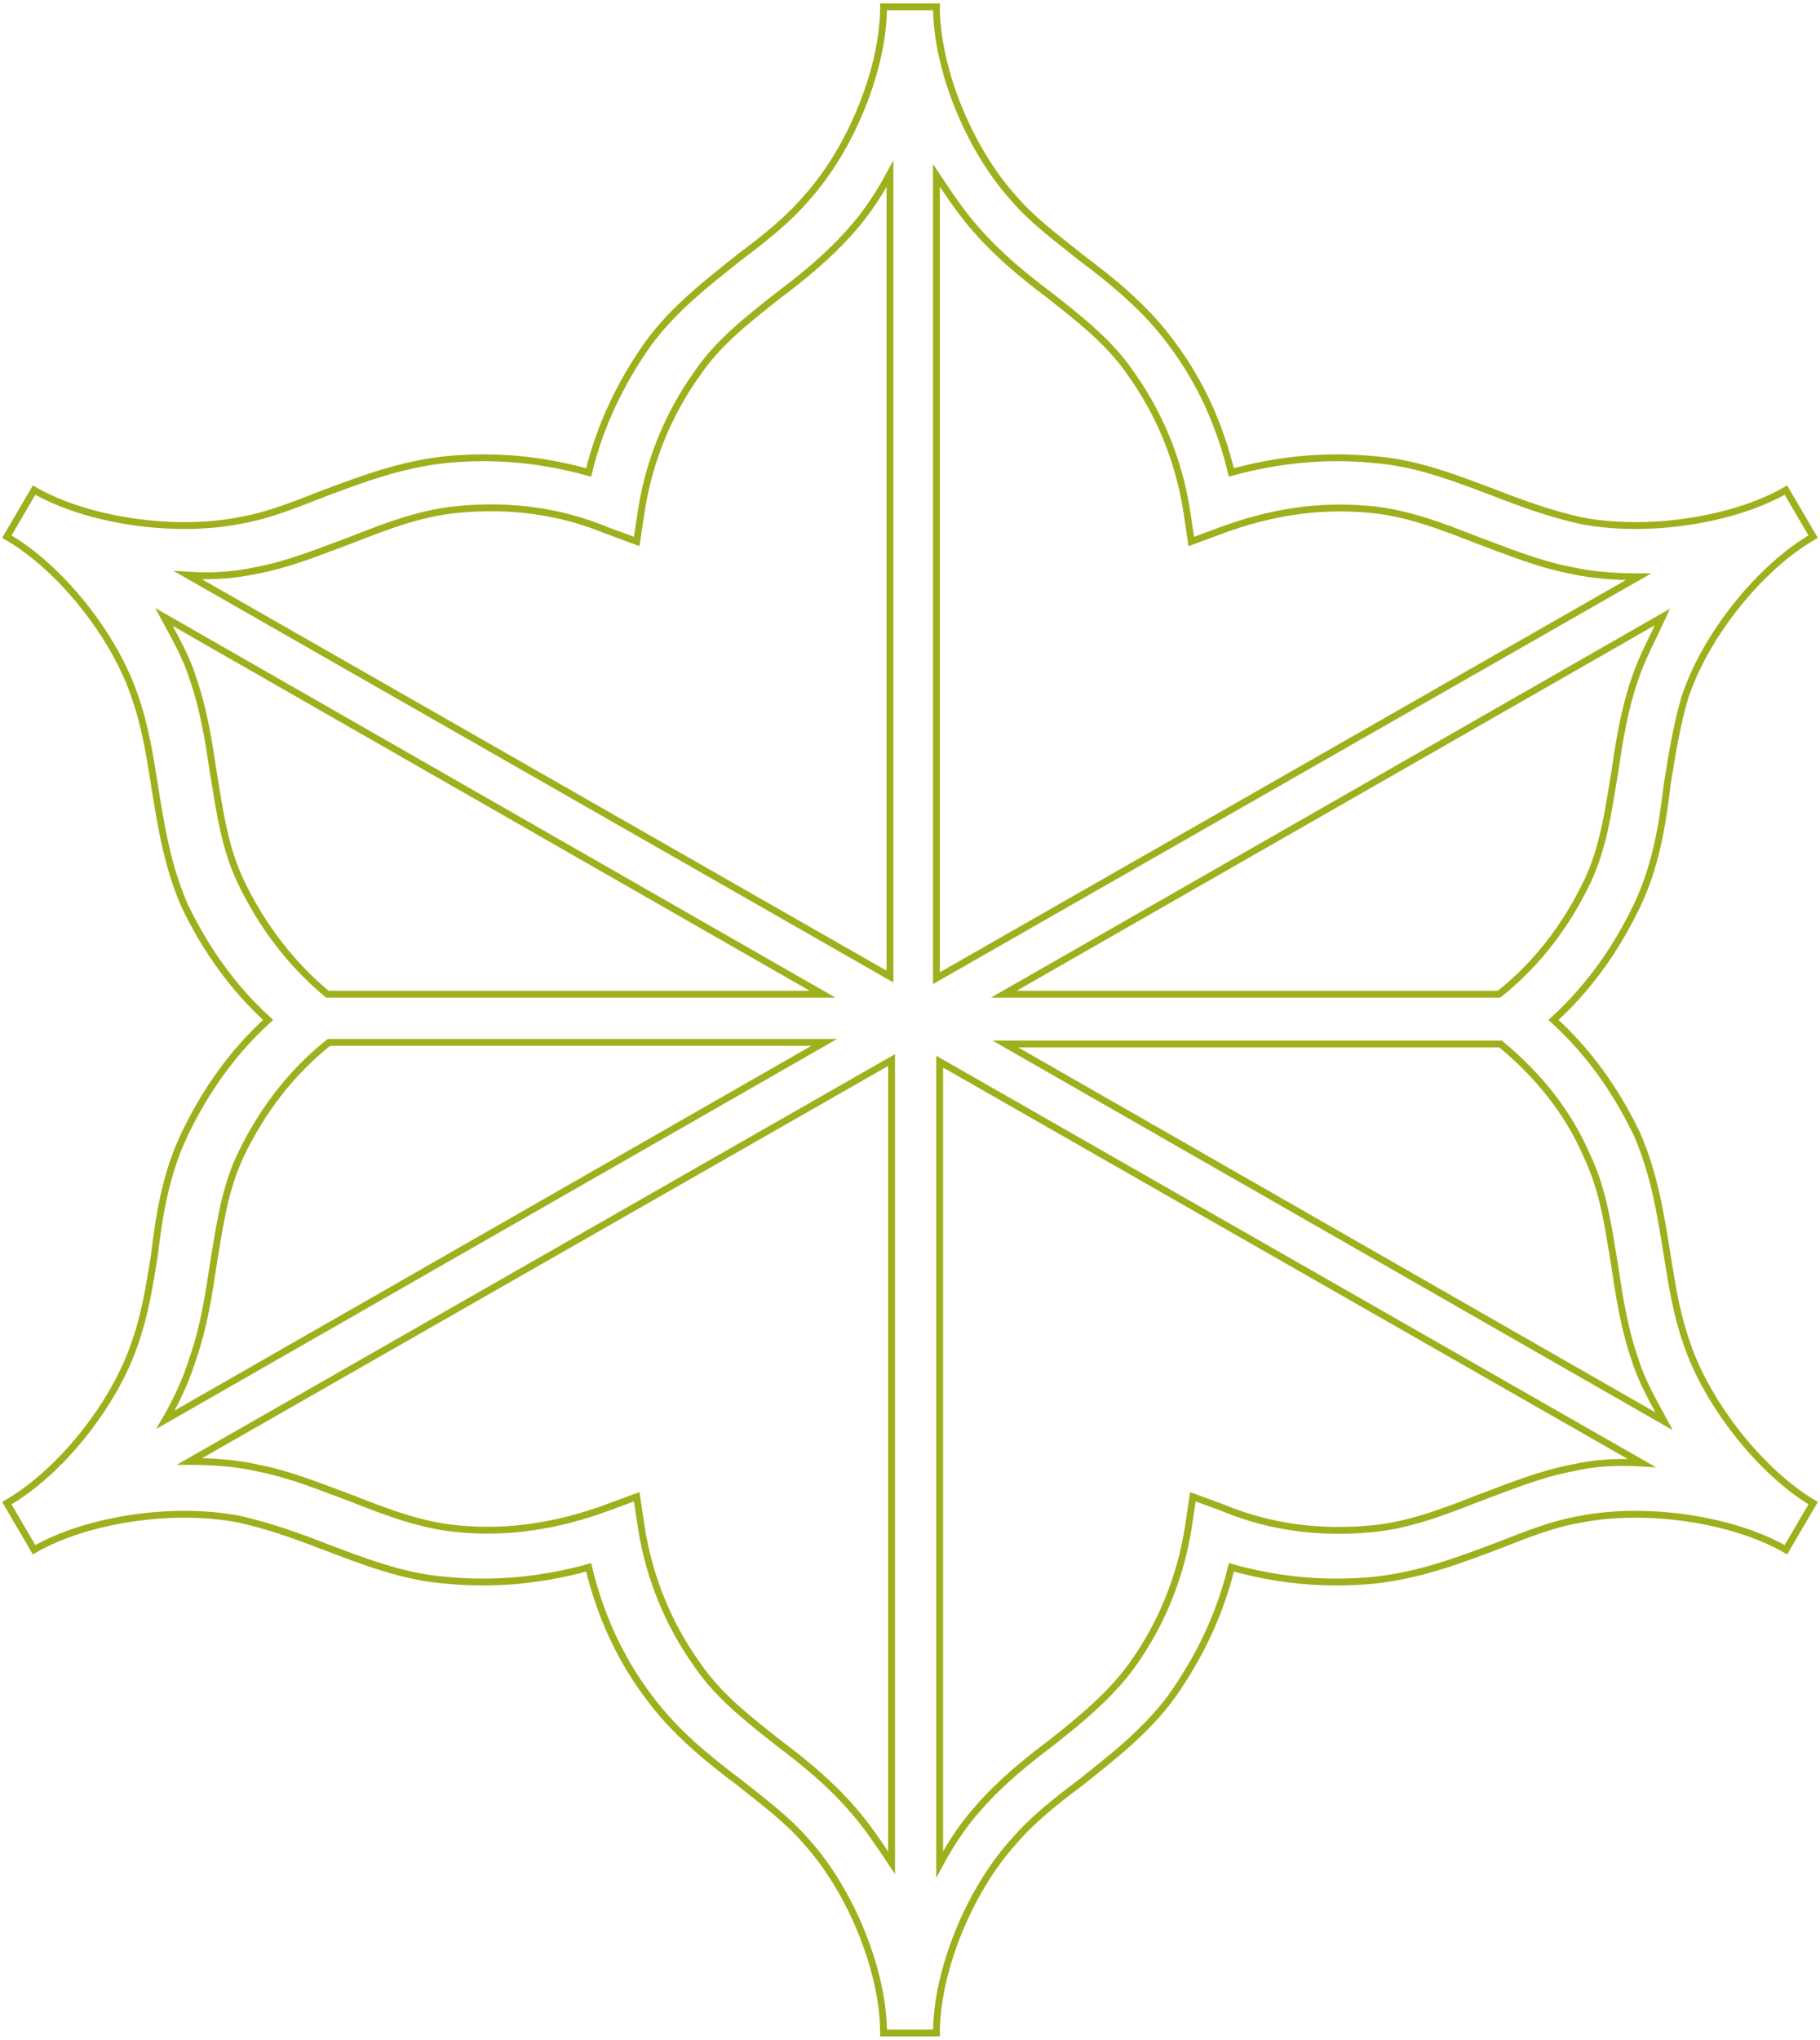 <svg width="266" height="298" viewBox="0 0 266 298" fill="none" xmlns="http://www.w3.org/2000/svg">
<path d="M246.494 196.144C245.089 192.157 244.386 187.935 243.683 183.479C242.746 177.615 241.809 171.517 239.232 165.653C236.187 159.32 232.205 153.691 227.051 149C232.205 144.309 236.187 138.68 239.232 132.347C242.043 126.483 242.98 120.385 243.683 114.521C244.386 110.065 245.089 105.843 246.26 101.856C249.305 92.708 257.27 82.857 265 78.401L261.018 71.599C253.287 76.055 240.638 77.932 231.034 76.055C226.817 75.117 222.835 73.71 218.618 72.068C212.996 69.957 207.14 67.612 200.815 67.143C193.788 66.439 186.76 67.143 179.967 69.019C178.327 62.217 175.516 55.884 171.3 50.255C167.552 45.095 162.633 41.108 157.948 37.59C154.434 34.775 150.92 32.195 148.109 28.911C141.55 21.64 136.865 9.913 136.865 1H129.135C129.135 9.913 124.45 21.64 117.891 28.911C115.08 32.195 111.8 34.775 108.052 37.59C103.367 41.342 98.448 45.095 94.7 50.255C90.718 55.884 87.673 62.217 86.033 69.019C79.24 67.143 72.446 66.439 65.184 67.143C58.626 67.846 53.004 69.957 47.382 72.068C43.165 73.71 39.183 75.352 34.966 76.055C25.362 77.932 12.713 76.055 4.982 71.599L1 78.401C8.73 82.857 16.695 92.708 19.74 101.856C21.145 105.843 21.848 110.065 22.551 114.521C23.488 120.385 24.425 126.483 27.002 132.347C30.047 138.68 34.029 144.309 39.183 149C34.029 153.691 30.047 159.32 27.002 165.653C24.191 171.517 23.254 177.615 22.551 183.479C21.848 187.935 21.145 192.157 19.74 196.144C16.695 205.292 8.73 215.143 1 219.599L4.982 226.401C12.713 221.945 25.362 220.068 34.966 221.945C39.183 222.883 43.165 224.29 47.382 225.932C53.004 228.043 58.86 230.388 65.184 230.857C72.212 231.561 79.24 230.857 86.033 228.981C87.673 235.783 90.484 242.116 94.7 247.745C98.448 252.905 103.367 256.892 108.052 260.411C111.566 263.225 115.08 265.805 117.891 269.089C124.45 276.36 129.135 288.087 129.135 297H136.865C136.865 288.087 141.55 276.36 148.109 269.089C150.92 265.805 154.2 263.225 157.948 260.411C162.633 256.658 167.552 252.905 171.3 247.745C175.282 242.116 178.327 235.783 179.967 228.981C186.76 230.857 193.554 231.561 200.815 230.857C207.374 230.154 212.996 228.043 218.618 225.932C222.835 224.29 226.817 222.648 231.034 221.945C240.638 220.068 253.287 221.945 261.018 226.401L265 219.599C257.504 215.143 249.539 205.292 246.494 196.144ZM231.971 168.937C234.313 173.862 235.016 179.022 235.953 184.651C236.656 189.342 237.358 194.033 238.998 198.724C239.935 201.773 241.575 204.588 243.215 207.637L146.938 152.518H219.321C224.709 156.975 229.16 162.369 231.971 168.937ZM238.998 99.041C237.358 103.732 236.656 108.423 235.953 113.114C235.016 118.743 234.313 123.903 231.971 128.829C228.925 135.162 224.709 140.791 219.087 145.247H146.704L242.98 90.128C241.575 93.177 239.935 96.227 238.998 99.041ZM142.721 33.602C146.001 37.355 149.749 40.404 153.497 43.219C157.948 46.737 162.164 50.021 165.209 54.477C169.426 60.341 172.237 67.143 173.408 74.414L174.111 79.105L178.562 77.463C185.589 74.883 192.617 73.71 200.113 74.414C205.5 74.883 210.42 76.759 215.807 78.87C220.258 80.512 224.709 82.388 229.628 83.326C232.673 84.03 236.187 84.265 239.467 84.265L136.865 142.902V25.628C138.739 28.442 140.613 31.257 142.721 33.602ZM37.543 83.326C42.462 82.388 46.913 80.512 51.364 78.87C56.752 76.759 61.671 74.883 67.059 74.414C74.555 73.71 81.816 74.648 88.61 77.463L93.06 79.105L93.763 74.414C94.934 67.143 97.745 60.341 101.962 54.477C105.007 50.021 109.224 46.737 113.674 43.219C117.422 40.404 121.17 37.355 124.45 33.602C126.558 31.257 128.432 28.442 130.072 25.393V142.667L27.47 84.03C30.984 84.265 34.264 84.03 37.543 83.326ZM35.2 128.829C32.858 123.903 32.155 118.743 31.218 113.114C30.515 108.423 29.813 103.732 28.173 99.041C27.236 95.992 25.596 93.177 23.957 90.128L120.233 145.247H47.85C42.462 140.791 38.246 135.162 35.2 128.829ZM28.173 198.49C29.813 193.799 30.515 189.108 31.218 184.417C32.155 178.788 32.858 173.628 35.2 168.702C38.246 162.369 42.462 156.74 48.084 152.284H120.468L24.191 207.403C25.831 204.588 27.236 201.539 28.173 198.49ZM124.45 264.163C121.17 260.41 117.422 257.361 113.674 254.547C109.224 251.029 105.007 247.745 101.962 243.288C97.745 237.425 94.934 230.623 93.763 223.352L93.06 218.661L88.61 220.303C81.582 222.883 74.32 224.055 67.059 223.352C61.671 222.883 56.752 221.006 51.364 218.895C46.913 217.254 42.462 215.377 37.543 214.439C34.498 213.735 30.984 213.501 27.704 213.501L130.306 154.864V272.138C128.432 269.323 126.558 266.509 124.45 264.163ZM229.862 214.439C224.943 215.377 220.492 217.254 216.042 218.895C210.654 221.006 205.735 222.883 200.347 223.352C192.851 224.055 185.589 223.117 178.796 220.303L174.345 218.661L173.642 223.352C172.471 230.623 169.66 237.425 165.444 243.288C162.398 247.51 158.182 251.029 153.731 254.547C149.983 257.361 146.235 260.41 142.956 264.163C140.847 266.509 138.973 269.323 137.334 272.372V155.098L239.935 213.735C236.187 213.501 232.908 213.735 229.862 214.439Z" stroke="#9EB01C" stroke-miterlimit="10"/>
</svg>

